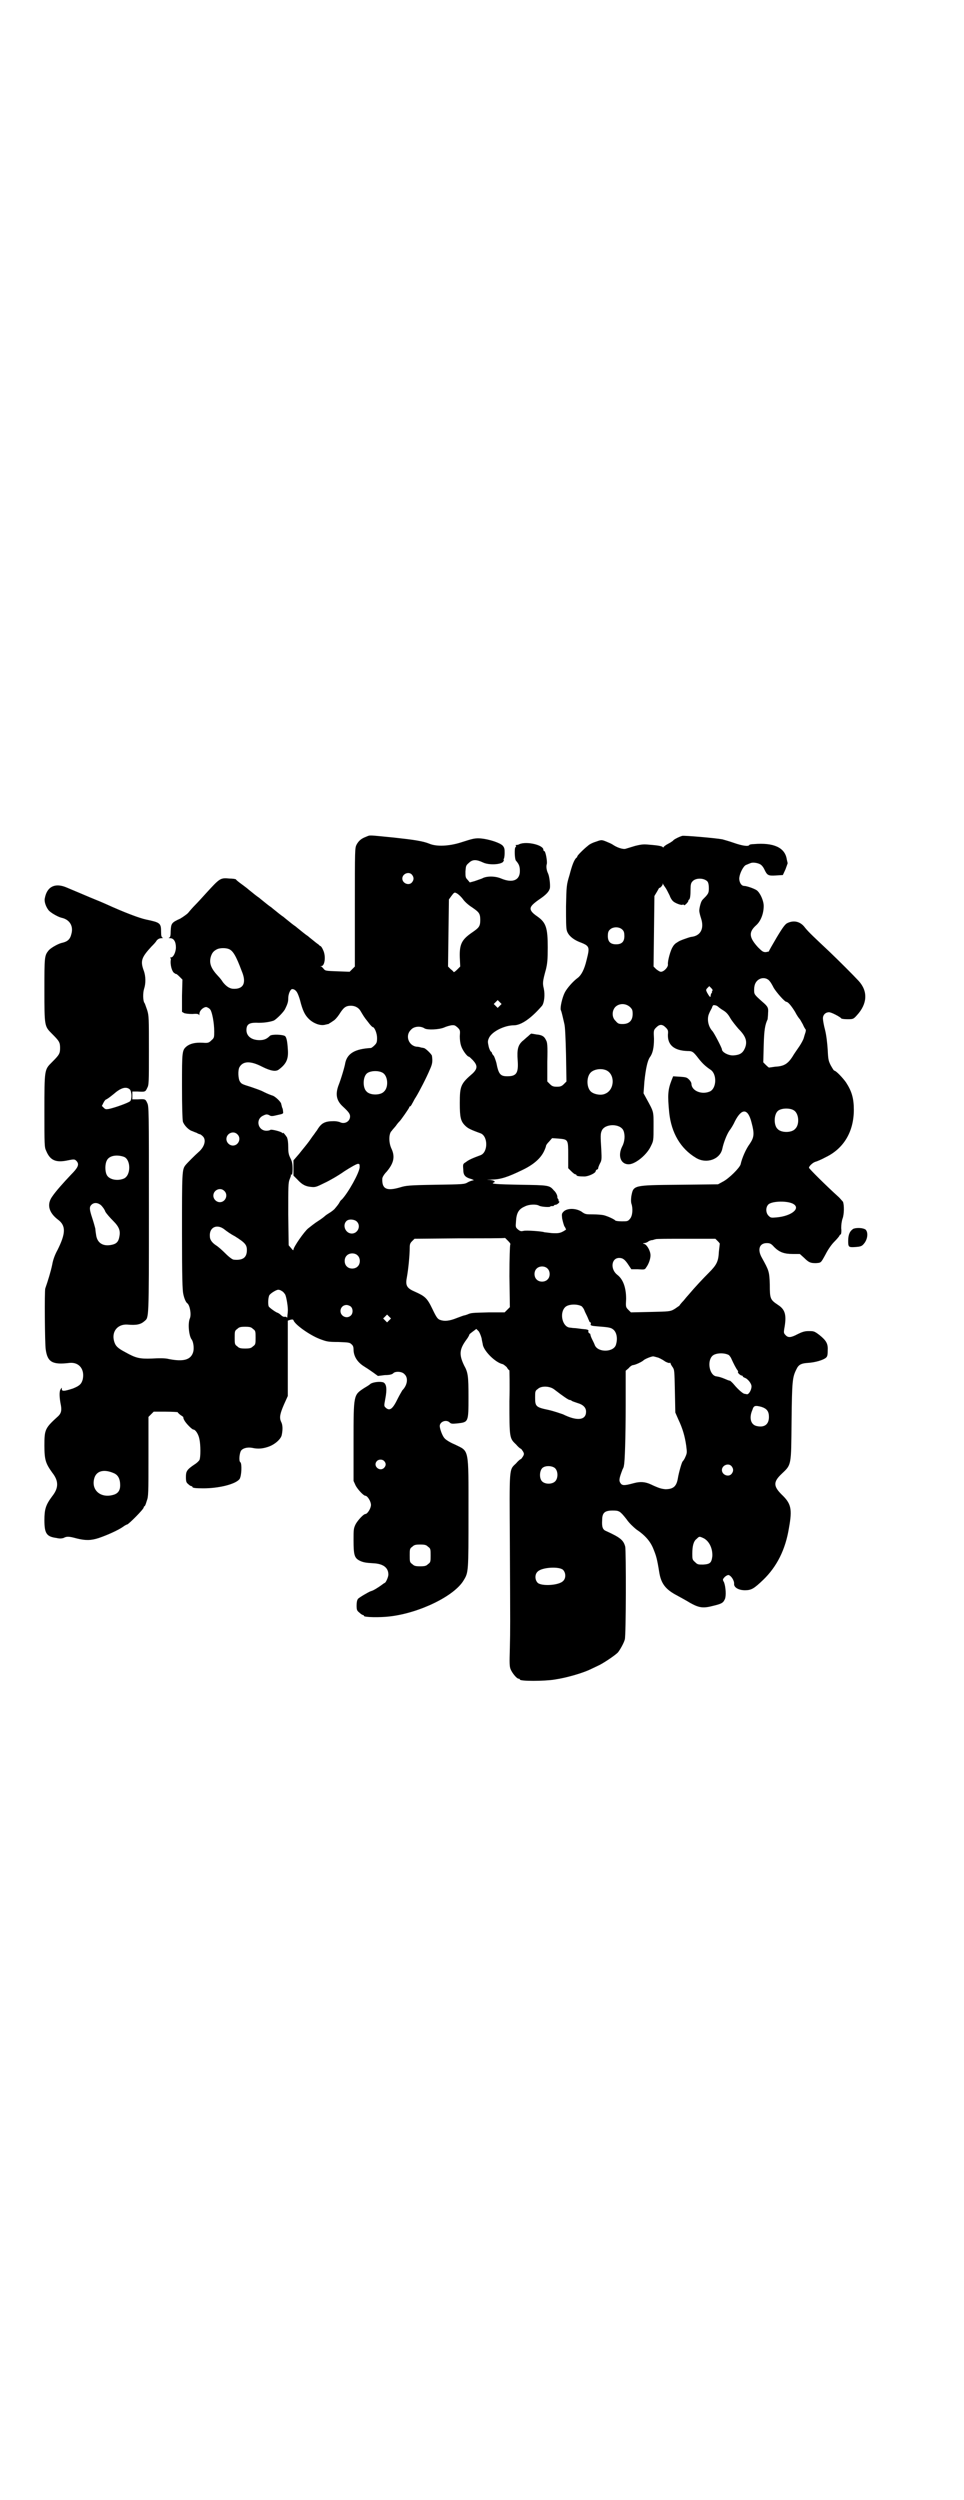 <?xml version="1.0" standalone="no"?>
<!DOCTYPE svg PUBLIC "-//W3C//DTD SVG 20010904//EN"
 "http://www.w3.org/TR/2001/REC-SVG-20010904/DTD/svg10.dtd">
<svg version="1.0" xmlns="http://www.w3.org/2000/svg"
 width="1107pt" height="2870pt" viewBox="0 0 1107 2870"
 preserveAspectRatio="xMidYMid meet">
<g transform="translate(0,2870) scale(0.5,-0.5)"
fill="#000000" stroke="none">
<path d="M841 3819 c-11 -4 -17 -9 -22 -18 -4 -8 -4 -10 -4 -144 l0 -136 -6
-6 -6 -6 -28 1 c-25 1 -28 1 -31 5 -2 2 -4 5 -6 6 -3 0 -2 1 0 1 8 0 11 23 4
37 -2 5 -5 9 -6 9 -1 0 -3 2 -5 4 -2 1 -8 6 -13 10 -5 4 -10 8 -11 9 -3 2 -6
4 -17 13 -5 4 -10 8 -11 9 -3 2 -6 4 -17 13 -5 4 -10 8 -11 9 -3 2 -6 4 -17
13 -5 4 -10 8 -11 9 -3 2 -6 4 -17 13 -5 4 -10 8 -11 9 -3 2 -6 4 -17 13 -5 4
-10 8 -11 9 -5 4 -8 6 -16 12 -4 3 -9 7 -9 8 -1 1 -8 2 -15 2 -21 2 -22 1 -54
-34 -9 -10 -20 -22 -25 -27 -5 -5 -12 -13 -16 -18 -4 -4 -13 -10 -18 -13 -20
-9 -21 -11 -22 -28 0 -12 -1 -15 -4 -16 -2 0 0 -1 3 -1 8 0 13 -8 13 -21 0
-11 -6 -23 -11 -23 -2 0 -3 -1 -2 -1 1 -1 2 -3 1 -6 -1 -9 2 -23 7 -28 3 -2 5
-4 6 -3 0 0 3 -2 7 -6 l7 -7 -1 -37 0 -37 5 -3 c3 -1 10 -2 19 -2 11 1 14 0
15 -2 0 -2 1 -1 1 2 0 8 9 16 16 16 3 -1 7 -3 9 -6 4 -5 9 -30 9 -50 0 -13 0
-15 -6 -20 -6 -6 -8 -7 -20 -6 -18 1 -29 -2 -37 -8 -11 -9 -11 -12 -11 -91 0
-51 1 -76 2 -82 3 -9 14 -20 22 -22 2 -1 7 -3 10 -4 3 -2 6 -3 7 -3 1 0 4 -2
7 -5 8 -8 4 -24 -10 -36 -8 -7 -26 -25 -30 -30 -8 -10 -8 -17 -8 -154 0 -104
1 -134 3 -142 2 -10 6 -19 9 -21 6 -4 10 -26 6 -35 -5 -12 -2 -40 4 -48 4 -5
6 -19 4 -28 -5 -19 -22 -24 -57 -17 -7 2 -22 2 -38 1 -29 -1 -37 1 -62 15 -17
9 -22 14 -25 25 -6 22 8 39 30 38 21 -2 31 0 40 8 10 9 10 -1 10 255 0 234 0
238 -4 246 -4 9 -5 9 -22 8 l-12 0 0 9 0 9 12 0 c17 -1 18 -1 22 8 4 7 4 12 4
86 0 75 0 80 -4 93 -3 8 -5 15 -6 16 -4 5 -4 24 -1 33 4 12 4 29 -1 42 -8 22
-5 30 18 55 4 4 10 10 12 14 3 3 6 5 11 5 3 0 4 1 3 1 -3 1 -4 4 -4 13 0 21
-2 22 -35 29 -14 3 -47 15 -93 36 -18 8 -27 11 -50 21 -14 6 -31 13 -38 16
-27 12 -46 3 -51 -24 -2 -7 2 -19 8 -27 4 -6 22 -16 30 -18 19 -4 28 -19 23
-37 -3 -13 -9 -18 -23 -21 -8 -2 -26 -12 -30 -18 -9 -11 -9 -16 -9 -89 0 -84
0 -84 17 -101 17 -17 19 -20 19 -33 0 -13 -2 -16 -19 -33 -17 -17 -17 -16 -17
-113 0 -76 0 -82 4 -90 9 -22 22 -28 50 -22 15 3 16 3 21 -3 5 -7 2 -14 -14
-30 -17 -18 -35 -38 -43 -50 -13 -18 -8 -37 13 -53 19 -14 18 -32 -1 -70 -5
-9 -10 -21 -12 -33 -3 -15 -10 -38 -16 -55 -2 -5 -1 -128 1 -140 4 -29 15 -36
55 -31 22 2 35 -15 30 -38 -3 -11 -8 -15 -23 -21 -19 -6 -25 -7 -25 -1 0 4 0
4 -3 -1 -3 -4 -3 -18 1 -37 2 -12 0 -18 -6 -24 -31 -28 -32 -31 -32 -68 0 -33
3 -41 18 -62 15 -19 15 -35 0 -54 -15 -20 -18 -30 -18 -55 0 -31 5 -38 28 -41
8 -2 12 -1 16 0 7 4 12 4 30 -1 20 -5 33 -5 51 1 18 6 45 18 56 26 4 3 8 5 9
5 3 0 38 35 38 39 0 1 1 3 2 3 1 0 3 5 5 12 4 10 4 18 4 102 l0 91 6 6 6 6 28
0 c15 0 27 -1 27 -1 0 -1 3 -4 7 -7 5 -3 7 -5 6 -5 0 0 0 -3 2 -6 3 -7 18 -22
21 -22 5 0 12 -11 14 -22 3 -13 3 -43 0 -48 -1 -2 -6 -7 -11 -10 -18 -12 -20
-16 -20 -29 0 -10 1 -13 5 -16 3 -3 6 -5 8 -5 1 0 2 -1 2 -2 0 -2 7 -3 25 -3
35 0 73 9 83 21 5 7 6 36 2 39 -4 2 -2 22 2 27 4 5 14 8 25 6 13 -3 24 -2 36
2 16 5 30 18 32 27 3 14 2 24 -1 30 -5 10 -3 19 6 40 l9 20 0 87 0 86 6 2 c4
1 6 1 7 -1 3 -10 37 -34 60 -43 16 -6 19 -7 43 -7 23 -1 26 -1 30 -5 4 -3 5
-7 5 -12 0 -15 8 -29 24 -39 5 -3 14 -9 21 -14 l11 -8 16 2 c12 0 17 2 19 4 4
5 20 5 26 -2 9 -8 7 -25 -5 -37 -1 -2 -6 -10 -10 -18 -12 -25 -19 -31 -29 -21
-3 3 -3 4 0 20 4 21 3 33 -4 37 -7 3 -24 1 -30 -3 -3 -3 -10 -7 -15 -10 -24
-16 -24 -14 -24 -122 l0 -91 5 -11 c5 -9 18 -23 22 -23 5 0 13 -13 13 -21 0
-8 -8 -21 -13 -21 -4 0 -17 -14 -22 -23 -5 -10 -5 -13 -5 -37 0 -33 2 -40 12
-46 9 -5 16 -6 33 -7 23 -1 35 -10 35 -26 0 -5 -5 -17 -8 -19 -1 0 -5 -3 -9
-6 -7 -5 -18 -12 -23 -13 -4 -1 -28 -15 -30 -18 -2 -3 -3 -8 -3 -15 0 -10 1
-12 6 -16 4 -4 8 -6 9 -6 1 0 2 -1 2 -2 0 -3 36 -4 60 -1 68 8 148 47 169 83
11 18 11 19 11 154 0 153 2 141 -32 158 -10 4 -21 11 -23 14 -5 5 -11 22 -11
28 0 10 15 16 23 8 3 -3 6 -3 17 -2 26 3 26 2 26 61 0 47 -1 56 -10 72 -12 25
-11 37 5 59 4 5 7 11 7 12 0 1 4 4 8 7 l8 6 5 -5 c2 -2 5 -9 7 -16 1 -7 3 -14
3 -16 4 -16 30 -41 46 -44 2 -1 6 -4 9 -7 2 -4 5 -7 6 -7 0 0 1 -32 0 -71 0
-84 0 -85 15 -99 5 -6 10 -10 11 -10 1 0 3 -3 5 -6 3 -5 3 -7 0 -12 -2 -3 -4
-6 -5 -6 -1 0 -6 -4 -11 -10 -16 -15 -15 -7 -14 -180 1 -205 1 -197 0 -244 -1
-35 -1 -42 2 -49 4 -9 14 -21 18 -21 2 0 3 -1 3 -2 0 -4 56 -4 80 0 27 4 61
14 79 22 4 2 13 6 19 9 12 5 40 24 47 31 5 6 14 22 16 30 3 9 3 204 1 213 -4
15 -11 21 -44 36 -8 3 -10 10 -9 25 0 17 6 22 24 22 15 0 17 -1 32 -20 6 -9
16 -18 22 -23 21 -14 33 -28 40 -46 6 -15 8 -21 13 -52 4 -26 14 -40 41 -54 9
-5 22 -12 30 -17 20 -11 29 -13 52 -7 21 5 24 7 28 16 3 7 2 27 -2 38 -4 7 -3
7 1 12 3 3 7 5 9 5 6 -1 14 -13 13 -21 0 -8 11 -14 25 -14 15 0 21 4 42 24 31
30 51 69 59 119 8 44 5 56 -17 77 -19 19 -19 29 0 47 23 22 22 17 23 121 1 93
2 101 11 119 5 11 11 14 27 15 16 1 33 6 40 11 4 3 5 6 5 17 1 16 -3 23 -19
36 -12 9 -13 9 -25 9 -9 0 -15 -2 -25 -7 -15 -8 -22 -9 -28 -2 -4 4 -4 6 -3
13 6 32 3 45 -14 56 -18 12 -19 14 -19 47 -1 30 -2 32 -18 61 -11 19 -6 34 11
34 7 0 10 -1 17 -9 12 -12 23 -16 43 -16 l16 0 10 -9 c11 -11 15 -12 27 -12
12 1 11 0 22 20 5 10 13 22 20 29 6 6 11 12 12 14 0 1 2 3 3 3 1 1 2 7 1 14 0
8 1 16 3 22 4 10 4 32 1 39 -2 2 -6 7 -9 10 -31 28 -69 66 -69 68 0 4 10 13
16 14 3 1 13 5 22 10 42 20 65 59 65 109 0 27 -5 43 -18 63 -7 10 -23 27 -27
27 -1 0 -4 5 -8 12 -5 10 -6 13 -7 36 -1 15 -3 33 -6 45 -3 11 -5 23 -5 27 0
8 6 14 14 14 6 0 26 -11 28 -14 0 -1 6 -2 14 -2 13 0 14 0 22 9 24 26 26 55 4
79 -14 15 -43 44 -67 67 -35 33 -47 44 -56 55 -10 14 -25 18 -40 11 -5 -2 -10
-8 -25 -33 -10 -17 -18 -31 -18 -32 0 -1 -3 -1 -7 -2 -6 0 -8 1 -18 11 -21 23
-22 35 -4 51 10 9 17 26 17 44 0 12 -8 30 -16 36 -6 4 -23 10 -29 10 -7 0 -12
10 -11 19 1 10 9 26 15 29 3 1 7 3 10 4 5 3 18 1 24 -3 3 -2 6 -6 8 -10 7 -15
9 -16 27 -15 l16 1 6 13 c3 8 5 14 5 14 0 1 -1 4 -2 9 -4 27 -30 39 -76 35 -5
0 -10 -1 -10 -2 -2 -4 -16 -2 -36 5 -11 4 -23 7 -26 8 -16 3 -87 9 -92 8 -7
-2 -21 -9 -21 -11 0 0 -5 -4 -11 -7 -6 -3 -11 -7 -11 -8 0 -1 -1 -1 -2 0 0 2
-11 4 -23 5 -21 2 -23 2 -40 -2 -10 -3 -20 -6 -23 -7 -6 -1 -19 3 -29 10 -3 2
-10 5 -15 7 -10 4 -11 4 -22 0 -7 -2 -16 -6 -20 -10 -9 -7 -24 -22 -24 -24 0
-1 -1 -3 -3 -4 -5 -6 -9 -16 -15 -39 -7 -23 -7 -25 -8 -72 0 -33 0 -50 2 -56
3 -10 13 -19 27 -25 26 -10 26 -11 18 -43 -5 -21 -12 -34 -20 -40 -11 -8 -25
-24 -30 -34 -6 -12 -11 -35 -9 -40 2 -4 4 -14 8 -31 2 -7 3 -33 4 -72 l1 -61
-6 -6 c-5 -5 -8 -6 -16 -6 -8 0 -11 1 -16 6 l-6 6 0 45 c1 39 0 45 -3 50 -4 9
-10 12 -22 13 -6 1 -11 2 -12 2 0 0 -3 -2 -7 -6 -4 -3 -10 -9 -14 -12 -9 -9
-12 -18 -10 -44 2 -29 -3 -36 -24 -36 -16 0 -20 5 -25 31 -2 7 -5 15 -6 16 -2
2 -4 5 -4 6 0 1 -1 3 -3 4 -1 1 -4 7 -5 13 -2 9 -2 11 1 18 7 15 36 29 57 29
17 0 40 16 65 45 5 7 7 25 4 39 -3 13 -3 16 5 45 3 13 4 21 4 50 0 45 -4 57
-24 71 -6 4 -12 9 -14 13 -4 7 0 13 17 25 18 12 24 19 26 27 1 8 -1 26 -4 33
-4 8 -5 17 -3 23 1 7 -3 29 -6 29 -1 0 -2 1 -2 3 0 11 -38 20 -55 13 -3 -2 -7
-2 -8 -2 -1 0 -1 -1 0 -2 1 -1 0 -2 -1 -3 -3 -2 -2 -28 1 -31 7 -8 9 -13 9
-24 0 -21 -17 -28 -43 -17 -14 6 -34 6 -44 0 -3 -1 -11 -4 -17 -6 l-11 -3 -5
6 c-5 5 -5 7 -5 19 1 13 1 14 8 20 8 8 17 8 32 1 14 -7 43 -5 47 2 1 2 2 4 1
4 -1 0 -1 1 0 2 1 1 2 7 2 13 0 9 0 12 -4 17 -6 7 -31 15 -50 17 -14 1 -18 0
-46 -9 -28 -9 -57 -10 -73 -3 -15 6 -35 9 -81 14 -61 6 -54 6 -64 2z m105 -87
c5 -6 5 -12 0 -18 -7 -8 -22 -2 -22 9 0 11 15 17 22 9z m679 -16 c2 -3 3 -8 3
-15 0 -10 -1 -12 -7 -19 -5 -5 -9 -9 -9 -10 -2 -2 -6 -16 -6 -23 0 -3 2 -11 4
-17 8 -24 -1 -41 -23 -43 -5 -1 -28 -9 -29 -11 -1 0 -3 -2 -5 -3 -2 -1 -6 -5
-8 -9 -5 -7 -12 -33 -11 -40 1 -6 -9 -17 -16 -17 -3 0 -7 3 -11 6 l-6 6 1 81
1 81 6 10 c3 5 5 9 5 9 0 -3 8 5 8 8 0 3 0 3 1 0 1 -2 4 -6 6 -9 2 -3 6 -11 9
-17 2 -6 6 -12 9 -14 5 -4 18 -9 21 -7 1 1 2 0 3 -1 1 -2 10 7 10 10 0 1 0 2
1 2 3 2 4 9 4 26 0 8 1 13 4 16 7 9 27 9 35 0z m-562 -40 c4 -6 13 -14 21 -19
16 -11 19 -14 19 -29 0 -15 -3 -18 -19 -29 -23 -16 -29 -26 -28 -57 l1 -21 -7
-7 c-4 -4 -7 -6 -8 -6 0 1 -3 4 -7 7 l-6 6 1 77 1 77 5 7 c3 4 6 8 7 8 3 3 13
-5 20 -14z m367 -71 c3 -3 4 -7 4 -14 0 -13 -6 -19 -19 -19 -13 0 -19 6 -19
19 0 7 1 11 4 14 7 8 23 8 30 0z m-904 -44 c9 -4 16 -15 29 -50 12 -28 4 -43
-21 -41 -7 1 -14 5 -22 15 -3 5 -8 11 -11 14 -16 17 -21 29 -17 44 3 10 7 14
15 18 7 3 20 3 27 0z m1242 -74 c2 -2 6 -9 9 -15 6 -10 25 -32 29 -32 4 0 12
-10 20 -23 4 -8 9 -15 11 -17 1 -1 4 -7 7 -12 2 -5 5 -10 6 -11 1 -1 1 -3 0
-7 -1 -3 -3 -9 -4 -13 -1 -4 -6 -13 -10 -19 -4 -6 -12 -17 -16 -24 -11 -17
-20 -22 -40 -23 -7 -1 -13 -2 -14 -2 0 0 -3 2 -7 6 l-6 6 1 39 c1 36 3 47 9
60 0 2 1 8 1 14 1 12 0 15 -13 26 -19 17 -19 17 -19 28 0 13 5 21 14 25 8 3
17 1 22 -6z m-132 -22 c-1 -2 -2 -3 -1 -3 1 0 1 -1 -1 -2 -1 -2 -2 -4 -2 -7 0
-4 -3 -1 -8 8 -3 6 -3 7 1 11 l4 4 4 -4 c4 -4 4 -5 3 -7z m-954 -3 c2 -3 5
-11 7 -18 6 -24 11 -34 20 -43 10 -10 25 -16 36 -14 5 1 8 2 9 2 1 0 2 1 3 2
1 0 5 3 8 5 4 2 10 9 14 15 10 16 15 20 27 20 10 0 18 -5 22 -12 6 -10 8 -14
17 -25 5 -7 10 -12 11 -12 4 0 10 -14 10 -25 0 -10 -1 -12 -6 -17 -3 -3 -7 -6
-8 -6 -36 -2 -54 -12 -59 -34 -1 -8 -10 -38 -16 -53 -7 -20 -4 -34 10 -47 13
-12 17 -17 17 -23 0 -12 -13 -19 -24 -13 -3 1 -8 2 -13 2 -21 0 -29 -4 -39
-21 -4 -5 -7 -10 -8 -11 -1 -1 -5 -7 -10 -14 -5 -7 -16 -20 -23 -29 l-13 -15
0 -18 0 -17 9 -9 c11 -12 19 -16 32 -17 9 -1 12 0 30 9 11 5 32 17 46 27 14 9
28 17 31 17 4 0 4 -1 4 -8 -1 -13 -26 -58 -41 -74 -2 -1 -4 -4 -5 -6 -2 -4 -6
-9 -12 -16 -2 -2 -7 -6 -12 -9 -5 -3 -9 -6 -10 -7 -1 -1 -7 -6 -15 -11 -8 -5
-18 -13 -23 -17 -9 -7 -34 -43 -34 -49 0 -2 -1 -2 -5 3 l-6 7 -1 71 c0 64 0
72 3 80 2 5 4 10 3 11 0 1 1 1 2 0 1 -1 2 4 2 13 0 12 -1 17 -5 25 -4 8 -5 13
-5 25 0 11 -1 18 -3 23 -4 6 -9 12 -9 10 0 -1 -1 -1 -2 0 -1 3 -26 9 -27 7 -1
-1 -5 -2 -9 -2 -20 0 -26 27 -7 35 6 3 8 3 13 1 4 -3 7 -3 19 0 14 3 14 3 13
9 0 3 -1 7 -2 8 0 1 -1 3 -1 4 0 1 -1 3 -1 4 0 5 -15 19 -21 20 -3 1 -11 4
-19 8 -7 4 -20 8 -28 11 -22 7 -23 7 -27 13 -4 6 -5 26 -1 33 8 14 25 15 52 1
20 -10 32 -12 39 -6 17 13 22 24 20 47 -1 17 -3 26 -6 29 -4 4 -31 5 -35 1 -7
-7 -13 -10 -24 -10 -18 0 -30 9 -30 23 0 13 6 17 22 17 17 -1 33 2 41 5 7 4
23 20 26 27 6 12 7 17 7 24 0 9 4 19 8 21 4 1 9 -2 12 -7z m466 -31 l-5 -5 -4
4 -5 5 4 4 5 5 4 -4 5 -5 -4 -4z m299 -3 c5 -5 6 -7 6 -16 0 -15 -8 -23 -23
-23 -9 0 -11 1 -16 7 -9 8 -9 23 -1 32 9 9 24 9 34 0z m202 1 c1 -1 6 -5 11
-8 7 -4 12 -9 17 -18 4 -7 13 -18 19 -25 17 -17 21 -29 15 -44 -5 -12 -12 -16
-26 -17 -11 -1 -27 7 -27 14 0 3 -18 38 -22 42 -10 11 -13 29 -7 41 1 3 4 8 6
12 2 7 4 7 7 6 3 0 6 -2 7 -3z m-593 -68 c0 -8 1 -16 3 -22 3 -10 14 -25 18
-25 1 0 5 -4 9 -8 11 -12 11 -19 0 -30 -28 -24 -30 -29 -30 -69 0 -32 2 -41
12 -51 6 -6 11 -9 36 -18 17 -7 17 -43 0 -50 -19 -7 -28 -11 -34 -16 -7 -4 -7
-5 -6 -17 0 -13 4 -18 19 -22 5 -2 6 -3 4 -3 -3 0 -8 -2 -12 -4 -8 -5 -10 -5
-75 -6 -62 -1 -68 -2 -81 -6 -31 -9 -42 -4 -41 20 0 3 4 10 10 16 16 19 20 34
11 53 -7 15 -6 36 1 41 0 1 5 6 9 11 4 6 8 10 9 11 3 3 22 30 22 32 0 1 1 2 2
2 1 0 3 3 5 7 2 3 5 10 8 14 8 13 25 46 32 63 6 13 7 19 5 32 0 3 -15 18 -19
18 -1 0 -4 1 -6 1 -2 1 -7 2 -11 2 -18 3 -26 26 -12 39 7 8 22 9 31 3 6 -4 33
-3 45 2 4 2 11 4 16 5 8 1 9 0 15 -5 6 -6 6 -7 5 -20z m473 20 c5 -5 6 -7 5
-16 -1 -24 14 -37 45 -38 11 0 13 -1 26 -18 8 -10 15 -17 27 -25 15 -10 14
-43 -2 -50 -19 -8 -42 2 -42 18 0 2 -2 6 -5 9 -5 5 -6 6 -21 7 l-16 1 -4 -10
c-8 -21 -9 -33 -5 -74 5 -46 26 -82 61 -103 24 -15 56 -4 61 21 3 14 10 32 16
41 4 5 10 15 13 22 16 31 30 29 38 -3 7 -26 6 -34 -4 -49 -9 -12 -18 -33 -21
-47 -2 -8 -27 -33 -41 -40 l-11 -6 -89 -1 c-107 -1 -105 -1 -110 -26 -1 -8 -1
-13 0 -17 4 -11 3 -28 -3 -35 -5 -6 -6 -6 -19 -6 -8 0 -14 1 -15 2 -1 2 -15 9
-26 12 -4 1 -15 2 -25 2 -16 0 -18 0 -26 6 -12 8 -32 9 -41 1 -5 -5 -5 -6 -4
-16 1 -5 3 -13 5 -18 3 -4 4 -8 4 -8 -12 -8 -16 -9 -33 -8 -9 1 -16 2 -17 2
-3 2 -43 5 -48 3 -5 -1 -7 -1 -12 3 -6 5 -6 6 -5 18 1 20 6 29 20 35 9 5 26 6
33 2 5 -3 26 -4 26 -2 0 1 2 1 4 1 2 0 4 0 4 1 0 1 2 2 4 2 2 0 5 2 7 4 2 2 2
4 1 4 -2 0 -2 1 -1 1 0 1 0 3 -1 4 -1 1 -2 3 -2 4 1 3 -3 12 -8 16 -10 12 -12
12 -77 13 -54 1 -70 2 -61 5 5 2 1 5 -8 6 -10 0 -10 0 3 1 21 0 38 6 71 22 25
12 41 26 49 42 3 6 5 12 5 13 0 2 3 6 7 10 l7 8 15 -1 c22 -2 22 -2 22 -38 l0
-30 7 -7 c4 -4 8 -7 9 -7 2 0 3 -1 3 -2 0 -2 6 -3 18 -3 10 0 26 8 26 12 0 1
1 3 3 4 2 0 3 2 3 4 0 1 2 6 4 10 4 7 4 10 3 32 -2 31 -2 36 1 43 7 17 43 17
50 0 4 -10 3 -25 -3 -36 -11 -22 -3 -42 16 -41 15 1 41 22 50 42 6 12 6 13 6
45 0 36 1 32 -17 65 l-6 11 2 27 c3 29 7 47 12 55 7 9 10 22 10 43 -1 19 -1
20 5 26 8 8 14 8 22 0z m-137 -98 c21 -9 20 -45 -2 -54 -10 -5 -28 -1 -34 6
-9 10 -9 32 0 42 7 8 24 11 36 6z m-513 -6 c12 -7 14 -33 3 -43 -8 -9 -32 -9
-40 0 -9 8 -9 32 0 41 7 7 27 8 37 2z m-581 -38 c5 -5 5 -23 1 -27 -4 -4 -35
-15 -49 -18 -7 -1 -8 -1 -12 3 l-4 4 4 8 c2 4 5 7 6 7 1 0 7 4 18 13 16 14 28
17 36 10z m1525 -48 c12 -7 14 -33 3 -43 -8 -9 -32 -9 -40 0 -9 8 -9 32 0 41
7 7 27 8 37 2z m-1278 -55 c10 -9 3 -26 -10 -26 -8 0 -15 7 -15 15 0 13 16 20
25 11z m-260 -52 c16 -7 16 -43 -1 -50 -15 -6 -34 -2 -39 9 -4 8 -4 24 0 32 5
12 23 15 40 9z m230 -78 c10 -9 3 -26 -10 -26 -8 0 -15 7 -15 15 0 13 16 20
25 11z m1305 -29 c21 -10 -1 -29 -37 -32 -12 -1 -13 -1 -18 4 -6 6 -7 18 -1
25 6 8 40 10 56 3z m-1588 -4 c3 -3 8 -9 10 -15 3 -5 11 -14 18 -21 14 -14 17
-23 14 -37 -2 -11 -7 -16 -18 -18 -19 -4 -32 4 -35 21 -1 6 -2 13 -2 16 -1 4
-4 15 -7 24 -7 21 -7 26 -2 31 6 6 15 5 22 -1z m587 -37 c11 -10 3 -28 -11
-28 -14 0 -22 18 -13 28 5 6 18 5 24 0z m-303 -19 c5 -4 15 -11 23 -15 24 -15
28 -20 28 -32 0 -17 -9 -24 -30 -22 -3 0 -11 6 -19 14 -8 8 -17 16 -22 19 -9
6 -14 13 -14 20 -2 22 17 30 34 16z m651 -26 c4 -4 6 -7 5 -8 -1 -2 -2 -31 -2
-73 l1 -71 -6 -6 -6 -6 -37 0 c-39 -1 -40 -1 -49 -5 -3 -1 -6 -2 -7 -2 -1 0
-9 -3 -17 -6 -17 -7 -29 -8 -39 -4 -5 2 -8 6 -17 25 -12 25 -17 29 -39 39 -19
8 -23 14 -20 31 4 21 7 54 7 71 0 7 1 10 5 14 l6 6 103 1 c57 0 104 0 105 1 0
0 3 -3 7 -7z m482 -1 c3 -3 5 -6 4 -6 0 -1 -1 -9 -2 -18 -1 -22 -5 -30 -23
-48 -13 -13 -31 -32 -47 -51 -2 -2 -7 -8 -11 -13 -4 -4 -9 -10 -10 -12 -2 -1
-7 -5 -12 -8 -9 -5 -11 -5 -54 -6 l-45 -1 -6 6 c-6 6 -6 7 -5 25 0 26 -7 45
-20 55 -17 13 -14 39 4 39 8 0 13 -3 22 -17 l6 -9 15 0 c15 -1 16 -1 19 4 6 8
10 20 10 28 0 10 -8 24 -14 26 -4 1 -4 2 -1 2 2 0 6 1 9 3 2 2 7 4 11 4 3 1 6
2 7 2 0 1 31 1 69 1 l68 0 6 -6z m-828 -32 c7 -6 7 -19 1 -25 -6 -7 -19 -7
-25 -1 -7 6 -7 19 -1 25 6 7 19 7 25 1z m436 -30 c7 -6 7 -19 1 -25 -6 -7 -19
-7 -25 -1 -7 6 -7 19 -1 25 6 7 19 7 25 1z m-610 -52 c3 -1 6 -5 8 -8 3 -6 7
-31 6 -39 0 -3 -1 -8 -1 -11 0 -3 -1 -4 -1 -3 -1 2 -3 2 -5 2 -2 -1 -6 1 -9 4
-3 3 -7 5 -7 5 -3 0 -20 12 -21 15 -2 6 -1 22 2 26 4 5 16 12 20 12 2 0 6 -1
8 -3z m689 -35 c2 -2 5 -6 6 -9 1 -3 4 -9 6 -13 2 -4 4 -10 5 -11 0 -2 2 -4 3
-4 1 0 1 -1 1 -3 -2 -4 1 -5 14 -6 27 -2 32 -3 37 -7 8 -6 11 -20 7 -34 -4
-19 -42 -20 -49 -2 -1 3 -4 9 -6 13 -2 4 -4 9 -4 11 0 1 -1 3 -3 3 -1 1 -2 3
-2 4 2 4 -1 5 -15 6 -7 1 -15 2 -18 2 -3 0 -7 1 -9 1 -17 1 -25 33 -11 47 7 7
27 8 38 2z m-530 -1 c5 -5 5 -15 0 -20 -9 -9 -24 -2 -24 10 0 8 6 14 14 14 3
0 8 -2 10 -4z m88 -31 l-5 -5 -4 4 -5 5 4 4 5 5 4 -4 5 -5 -4 -4z m-313 -20
c6 -4 6 -6 6 -20 0 -14 0 -16 -6 -20 -4 -4 -7 -5 -18 -5 -11 0 -14 1 -18 5 -6
4 -6 6 -6 20 0 14 0 16 6 20 4 4 7 5 18 5 11 0 14 -1 18 -5z m1093 -60 c2 -2
5 -6 6 -9 4 -9 11 -23 14 -26 1 -2 2 -4 1 -4 -1 0 0 -2 2 -4 2 -2 5 -4 6 -4 2
0 3 -1 3 -2 0 -1 2 -2 4 -3 7 -2 16 -13 16 -20 0 -8 -6 -18 -10 -18 -2 0 -4 1
-6 1 -3 0 -14 9 -24 21 -4 5 -8 8 -9 9 -1 0 -5 1 -9 3 -14 6 -17 6 -22 7 -16
1 -23 34 -10 47 7 7 27 8 38 2z m-162 -6 c5 -2 12 -6 16 -9 4 -2 9 -4 10 -3 1
1 2 0 2 -1 0 -1 2 -5 5 -9 4 -6 4 -8 5 -55 l1 -49 7 -16 c10 -21 15 -39 18
-60 2 -16 2 -17 -2 -26 -2 -5 -5 -9 -6 -10 -2 -1 -9 -26 -11 -38 -3 -19 -10
-26 -29 -26 -9 1 -14 2 -33 11 -13 6 -24 7 -39 3 -22 -6 -27 -6 -31 0 -4 6 -3
11 5 32 2 3 3 7 3 9 2 6 4 64 4 139 l0 78 7 6 c3 4 8 7 10 7 4 0 20 7 24 11 3
3 18 9 22 9 2 0 8 -2 12 -3z m-239 -73 c22 -17 33 -24 35 -24 2 0 4 -1 5 -2 1
-1 7 -3 13 -5 14 -4 20 -11 20 -20 0 -20 -21 -22 -53 -6 -6 2 -20 7 -33 10
-29 6 -31 8 -31 28 0 14 0 16 6 20 8 8 28 7 38 -1z m476 -40 c12 -4 17 -10 17
-23 0 -17 -10 -25 -28 -21 -14 3 -18 19 -10 37 3 10 6 11 21 7z m-867 -124 c5
-5 5 -11 0 -16 -10 -10 -27 5 -16 16 4 4 12 4 16 0z m798 -12 c5 -6 5 -12 0
-18 -7 -8 -22 -2 -22 9 0 11 15 17 22 9z m-405 -5 c7 -7 7 -23 0 -30 -7 -7
-23 -7 -30 0 -7 7 -6 25 1 31 7 6 23 5 29 -1z m-1014 -11 c10 -4 15 -13 15
-28 0 -12 -5 -19 -16 -22 -28 -8 -50 10 -44 36 4 19 22 24 45 14z m1354 -149
c13 -6 22 -23 21 -42 -2 -15 -5 -18 -21 -19 -12 0 -13 0 -19 6 -6 5 -6 7 -6
19 0 18 3 29 10 34 6 6 6 6 15 2z m-632 -20 c6 -4 6 -6 6 -20 0 -14 0 -16 -6
-20 -4 -4 -7 -5 -18 -5 -11 0 -14 1 -18 5 -6 4 -6 6 -6 20 0 14 0 16 6 20 4 4
7 5 18 5 11 0 14 -1 18 -5z m310 -53 c7 -7 7 -20 0 -26 -10 -10 -49 -12 -58
-4 -7 7 -7 20 0 26 10 10 49 12 58 4z"/>
<path d="M1960 2919 c-8 -5 -12 -13 -12 -28 0 -14 1 -15 16 -14 14 1 16 2 22
10 7 10 8 24 2 30 -5 4 -20 5 -28 2z"/>
</g>
</svg>

